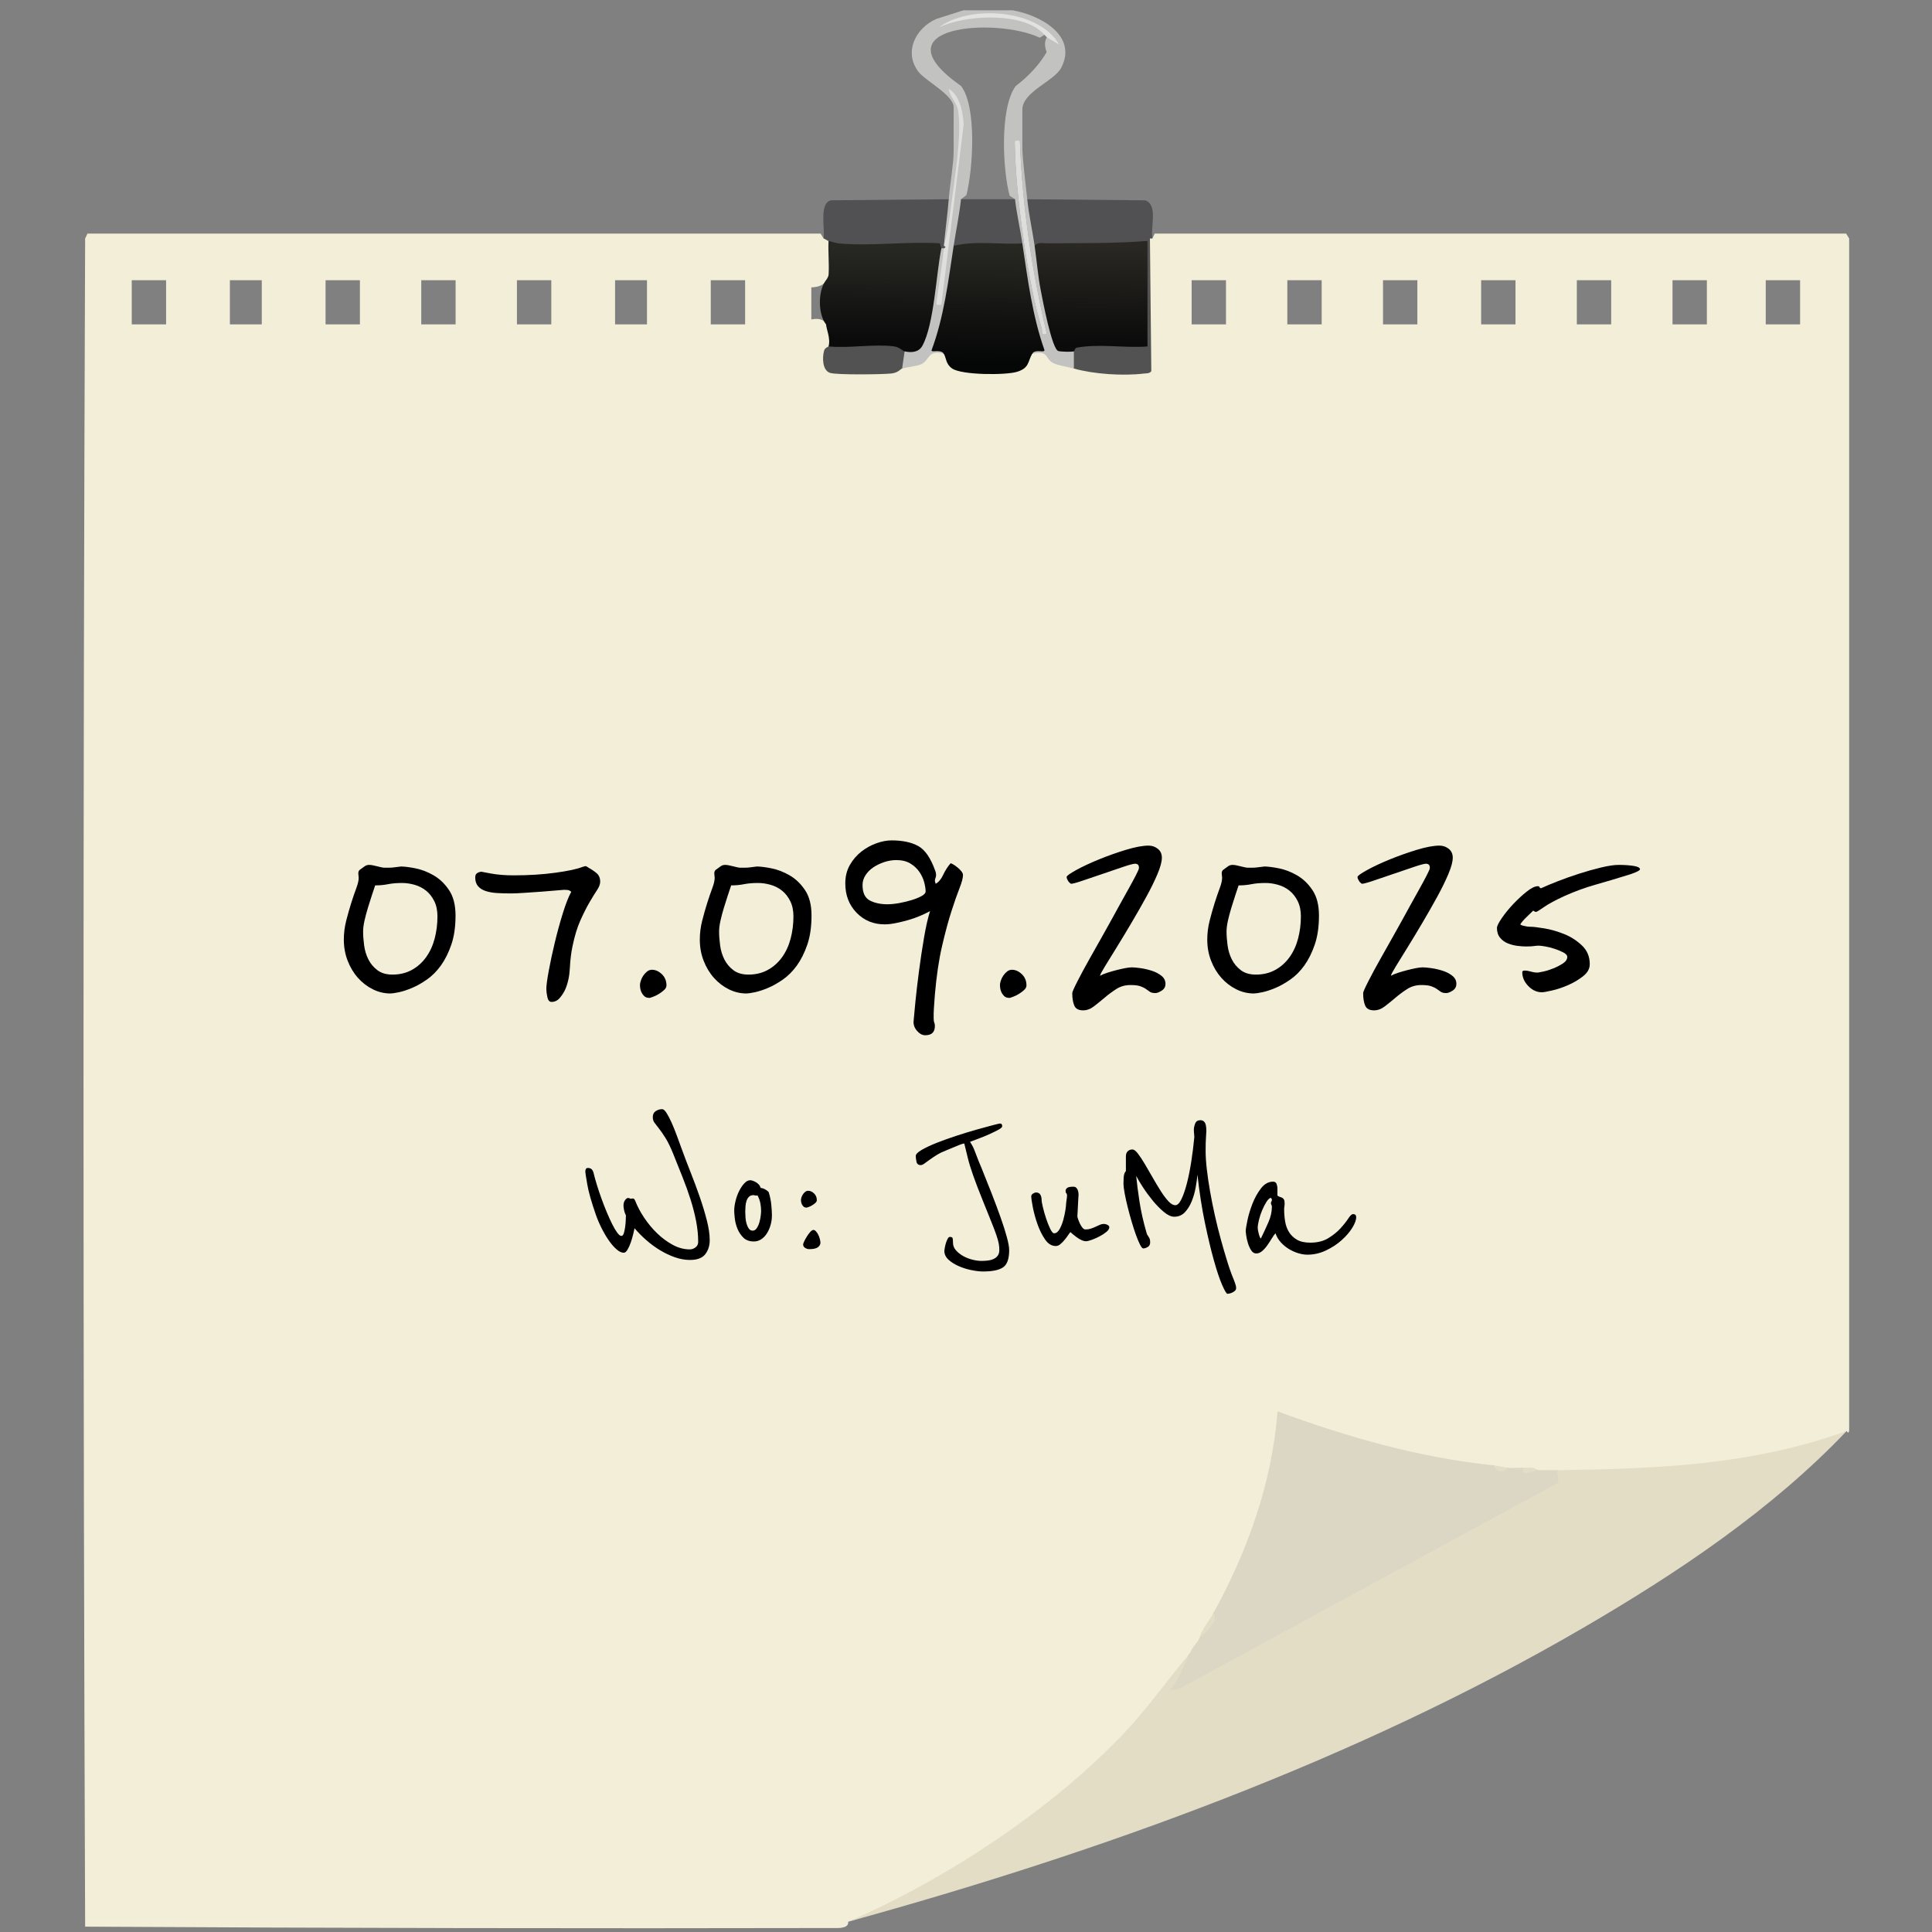 <?xml version="1.0" encoding="iso-8859-1"?>
<!-- Generator: Adobe Illustrator 29.4.0, SVG Export Plug-In . SVG Version: 9.03 Build 0)  -->
<svg version="1.1" id="Ebene_1" xmlns="http://www.w3.org/2000/svg" xmlns:xlink="http://www.w3.org/1999/xlink" x="0px" y="0px"
	 viewBox="0 0 512 512" style="enable-background:new 0 0 512 512;" xml:space="preserve">
<rect x="0" y="0" width="512" height="512" fill="#808080" stroke="none"/>
<g>
	<g>
		<path style="fill:#F3EED8;" d="M218.269,63.2c1.11-1.383,1.506-1.074,1.3,0.65c1.764,1.904,2.717,10.814-0.65,10.404
			c-0.488,1.192-1.792,1.827-3.911,1.905l0.006,8.495c2.079-0.4,3.381,0.035,3.905,1.305c2.254-0.075,3.056,5.362,0.65,5.852
			c-0.167,1.836-0.041,3.663,0.379,5.478c0.598,0.854,15.922,1.093,17.812-0.313l1.315,0.687c0.703-1.396,2.278-2.203,4.724-2.421
			c1.489-2.389,3.599-2.883,6.329-1.481l1.524,0.235c1.044,5.385,19.319,5.663,20.293,0.049l1.591-0.283
			c2.77-1.328,4.771-0.923,6.005,1.214c2.564,0.342,4.247,1.238,5.048,2.687l1.55-0.941c5.741,1.161,11.984,1.869,17.661,0.683
			c0.593-11.239,0.908-22.641,0.945-34.205c0.159-0.578,0.378-0.563,0.65,0l0.619-1.301c61.065,0,122.141,0,183.228,0l0.806,1.301
			v316.026c-0.185,0.568-0.402,0.56-0.65,0c-9.129,5.734-21.143,7.473-31.817,9.018c-13.202,1.91-27.995,2.789-41.343,2.626
			c-0.588-0.007-1.176-0.194-1.775-0.402c-0.618-0.215-1.207-0.514-1.787-0.837c-1.081,1.902-4.081,1.824-5.202,0
			c-1.787,0.201-3.087-0.016-3.901-0.65c-0.679,1.854-3.277,1.939-3.901,0c-1.375,0.707-2.747,0.322-3.901-0.65
			c-0.705,0.261-1.416,0.495-2.145,0.635c-0.717,0.138-1.419,0.258-2.094,0.181c-17.656-2.032-36.407-7.175-52.516-14.279
			c0.73,9.048-2.199,19.178-5.093,27.901c-2.295,6.919-5.746,16.301-9.604,22.353c-0.635,0.996-1.663,1.647-2.67,2.225
			c-0.748,2.505-2.048,4.89-3.901,7.153c1.017,1.657-0.748,4.016-2.601,3.902c-12.241,20.951-31.15,37.266-51.198,50.775
			c-12.234,8.244-25.021,15.757-39.178,20.103c0.153,1.221-1.064,1.775-3.653,1.664c-66.255,0.143-132.44,0.022-198.556-0.363
			c-0.573-146.771-0.573-300.436,0-447.379l0.62-1.301c64.748,0,129.508,0,194.279,0L218.269,63.2z M44.018,74.254h-9.103v11.705
			h9.103V74.254z M69.376,74.254h-8.452v11.705h8.452V74.254z M86.281,74.254v11.705h9.103V74.254H86.281z M120.741,74.254h-9.103
			v11.705h9.103V74.254z M146.098,74.254h-9.103v11.705h9.103V74.254z M163.003,74.254v11.705h8.452V74.254H163.003z M188.36,74.254
			v11.705h9.103V74.254H188.36z M315.797,74.254v11.705h9.103V74.254H315.797z M341.155,74.254v11.705h9.103V74.254H341.155z
			 M366.512,74.254v11.705h9.103V74.254H366.512z M392.519,74.254v11.705h9.103V74.254H392.519z M417.877,74.254v11.705h9.103
			V74.254H417.877z M443.234,74.254v11.705h9.103V74.254H443.234z M467.941,74.254v11.705h9.103V74.254H467.941z"/>
		<path style="fill:#E3DDC6;" d="M489.397,379.226c-19.859,20.904-44.904,37.646-69.783,52.133
			c-60.226,35.068-127.766,59.399-194.844,77.919c26.017-11.307,54.02-29.731,73.488-50.378c6.076-6.444,11.133-13.8,16.888-20.5
			l0.728,1.484l-2.585,5.763l98.04-53.313c0.022-1.384,0.471-2.285,1.345-2.703C439.297,389.198,463.996,388.368,489.397,379.226z"
			/>
		<path style="fill:#DCD7C5;" d="M395.77,388.33c1.332,0.941,2.341,1.251,3.901,0.65c1.284,0.099,2.61-0.054,3.901,0
			c0.685,0.567,1.985,0.784,3.901,0.65c1.715-0.104,3.479,0.028,5.202,0l0.366,3.253l-100.688,54.753l-2.404,0.197
			c2.664-2.795,3.556-6.171,5.197-9.433c1.061-2.11,1.3-2.199,2.601-3.902c1.86-2.266,3.161-4.65,3.901-7.153
			c9.007-16.408,15.474-34.495,16.908-53.322C357.101,380.848,376.027,386.267,395.77,388.33z"/>
		<path style="fill:#E3DDC6;" d="M317.748,434.499c0.6-2.656,2.624-4.827,3.901-7.153
			C323.084,429.991,319.101,432.727,317.748,434.499z"/>
		<path style="fill:#E3DDC6;" d="M399.671,388.98c-1.506,1.568-2.824,1.221-3.901-0.65
			C397.136,388.473,398.864,388.918,399.671,388.98z"/>
		<path style="fill:#E3DDC6;" d="M407.474,389.631c-1.327,0.08-4.349,2.105-3.901-0.65
			C404.906,389.037,406.328,388.582,407.474,389.631z"/>
	</g>
	<g>
		<path style="fill:#C2C2C1;" d="M268.333,2.726c6.932,1.182,17.382,6.481,12.922,15.198c-1.845,3.607-10.321,6.361-10.321,11.137
			v9.754c0,3.472,0.902,10.07,1.3,13.981c2.298,2.775,3.547,9.099,1.951,12.355l1.575,1.967c0.27,2.634,3.192,23.224,5.347,24.709
			c1.768-0.251,2.928,0.177,3.482,1.286c1.968,0.226,1.881,4.161,0,4.552c-1.652-0.466-4.662-0.88-5.837-1.651
			c-1.744-1.145-1.008-3.265-5.216-2.251c-0.684-1.336-0.136-1.934,1.302-1.985c-2.085-8.062-3.734-16.225-4.804-24.491l0.901-2.786
			c-2.353-1.95-3.803-9.223-1.951-11.705l-1.411-0.916c-1.848-6.786-2.689-23.232,1.588-29.065c3.531-2.698,6.268-5.694,8.209-8.986
			c-0.593-1.646-0.571-2.962,0.066-3.95c0.2-0.328,0.363-0.58,0.393-0.564c0.761,0.41,1.869,1.487,2.524,2.136
			c0.186,0.184-3.437-3.504-3.567-2.222l-1.241,0.765c-11.496-5.499-43.754-3.239-20.861,12.776
			c4.279,5.618,3.136,22.216,1.426,28.937l-1.431,1.09c1.668,3.437,0.564,9.452-1.951,12.355l0.92,2.62
			c-1.158,8.092-2.429,16.212-4.972,24.002c1.42-0.01,1.906,0.586,1.451,1.99c-4.277-1.251-3.766,1.807-6.012,2.767
			c-1.312,0.561-3.371,0.683-5.041,1.134c-1.916-0.513-1.269-4.42,0.65-4.552c0.557-0.801,1.623-1.334,3.198-1.6
			c2.834-7.875,4.532-16.207,5.093-24.997l1.462-0.714c0.185-0.568,0.402-0.56,0.65,0c0.01,4.581,0.949,1.528,0.724-1.036
			c-0.004-0.041-0.319,0.141-0.724,0.386c-1.597-3.803-0.982-8.894,1.3-12.355c0.311-3.761,1.3-9.448,1.3-12.68V28.411
			c0-3.214-7.602-7.048-9.39-9.467c-3.893-5.269-0.63-11.554,4.841-13.94l7.15-2.278H268.333z M270.281,37.193
			c-1.692-0.269-1.344,0.296-1.323,1.639c0.191,12.558,3.414,36.248,7.1,48.212c0.325,1.056-0.53,1.839,1.377,1.512
			C273.446,71.742,270.9,54.51,270.281,37.193z"/>
		<path style="fill:#DFDFDE;" d="M250.128,65.151c0.961-3.188,1.423-6.854,1.858-10.171c0.881-6.709,3.016-19.589,1.892-25.767
			c-0.411-2.262-2.207-3.511-2.443-5.678c3.047,1.904,3.707,6.132,3.952,9.431l-5.912,47.791c-1.111,0.018-1.407,0.372-1.249-0.915
			c0.576-4.708,1.456-9.289,1.903-14.041C250.148,65.586,250.108,65.366,250.128,65.151z"/>
		<path style="fill:#DEDEDD;" d="M270.281,37.193c0.619,17.317,3.166,34.549,7.153,51.363c-1.907,0.327-1.051-0.456-1.377-1.512
			c-3.685-11.964-6.909-35.654-7.1-48.212C268.937,37.489,268.588,36.924,270.281,37.193z"/>
		<path style="fill:#E1E2E1;" d="M276.786,9.228c-5.295-6.205-21.042-5.353-27.958-1.957c8.107-6.136,26.523-4.885,31.859,4.552
			l-3.251-1.944C277.353,9.735,276.989,9.467,276.786,9.228z"/>
		<g>
			
				<linearGradient id="SVGID_1_" gradientUnits="userSpaceOnUse" x1="371.452" y1="54.859" x2="370.928" y2="112.38" gradientTransform="matrix(0.531 0 0 0.531 64.751 36.245)">
				<stop  offset="0" style="stop-color:#282823"/>
				<stop  offset="1" style="stop-color:#050606"/>
			</linearGradient>
			<path style="fill:url(#SVGID_1_);" d="M270.934,64.501c1.425,9.502,2.647,19.194,5.861,28.277c0.009,0.865-2.46-0.405-3.26,0.985
				c-1.195,2.074-0.719,3.758-4.008,4.77c-3.009,0.926-14.552,0.879-17.148-0.843c-1.757-1.165-1.558-2.719-2.251-3.928
				c-0.77-1.343-3.455-0.188-3.244-0.968c3.291-8.848,4.424-18.357,5.844-27.644l1.111-1.569c5.205-0.51,10.43-0.617,15.674-0.32
				L270.934,64.501z"/>
			
				<linearGradient id="SVGID_00000000202143265065481860000005829928399148620943_" gradientUnits="userSpaceOnUse" x1="317.823" y1="54.793" x2="317.338" y2="102.523" gradientTransform="matrix(0.531 0 0 0.531 64.751 36.245)">
				<stop  offset="0" style="stop-color:#282823"/>
				<stop  offset="1" style="stop-color:#0A0A0B"/>
			</linearGradient>
			<path style="fill:url(#SVGID_00000000202143265065481860000005829928399148620943_);" d="M219.569,63.85l1.048-1.089
				c9.027,0.703,18.168,0.823,27.423,0.361c1.856-0.145,1.997,1.334,1.437,2.679c-1.378,6.64-1.921,20.183-5.045,25.842
				c-0.952,1.724-2.865,1.878-4.708,1.469l-0.644,0.674c-5.697-0.996-11.741-1.188-18.131-0.578l-1.381-1.397
				c0.624-2.062-0.598-4.609-0.65-5.852c-2.182-2.704-2.19-9.005,0-11.705c0.004-0.086,0.63-0.736,0.677-1.574
				C219.759,69.756,219.429,66.773,219.569,63.85z"/>
			<path style="fill:#515153;" d="M251.428,52.796c-0.338,4.085-0.911,8.24-1.3,12.355c0.563,0.217,0.563,0.434,0,0.65h-0.65
				l-0.418-1.323c-8.596-0.537-18.133,0.786-26.61,0.05c-1.146-0.099-2.404-0.654-2.881-0.678c-0.305-0.016-0.89-0.552-1.3-0.65
				c0.364-2.69-1.214-9.262,1.893-10.119L251.428,52.796z"/>
			<path style="fill:#515153;" d="M305.394,63.2c-0.213,0.028-0.437-0.028-0.65,0c-0.07,0.573-0.287,0.79-0.65,0.65
				c-1.039,0.741-2.172,1.307-3.432,1.534c-7.286,1.314-19.279,0.666-26.477-0.234c-0.563-3.908-1.535-8.276-1.951-12.355
				l31.242,0.292C306.946,54.227,304.861,60.19,305.394,63.2z"/>
			<path style="fill:#525253;" d="M284.588,97.664v-4.552c-2.64-2.685,4.122-2.766,6.596-2.749l11.387,0.233
				c0.265-8.614,0.339-17.274,0.222-25.981l1.3-0.765c0.141-0.011,0.44-0.623,0.65-0.65l0.365,35.155
				c-0.463,0.666-1.262,0.557-1.959,0.64C297.523,99.671,289.817,99.139,284.588,97.664z"/>
			<path style="fill:#525253;" d="M239.725,93.112l-0.65,4.552c-0.495,0.134-0.956,1.109-2.905,1.318
				c-2.46,0.264-14.293,0.396-16.144-0.148c-2.133-0.627-2.141-4.129-1.621-5.943c0.218-0.759,1.142-1.003,1.165-1.079
				c5.424,0.517,12-0.69,17.265-0.031C238.447,91.982,239.097,92.973,239.725,93.112z"/>
			
				<linearGradient id="SVGID_00000043453159375335942750000011464683652689456769_" gradientUnits="userSpaceOnUse" x1="422.622" y1="54.269" x2="422.16" y2="103.222" gradientTransform="matrix(0.531 0 0 0.531 64.751 36.245)">
				<stop  offset="0" style="stop-color:#292823"/>
				<stop  offset="1" style="stop-color:#0B0B0B"/>
			</linearGradient>
			<path style="fill:url(#SVGID_00000043453159375335942750000011464683652689456769_);" d="M304.094,63.85l0.003,27.965
				c-6.113,0.468-12.857-0.801-18.835,0.338c-0.355,0.068-0.573,0.928-0.674,0.959c-0.582,0.18-3.521,0.116-4.138-0.088
				c-1.713-0.568-4.167-13.638-4.653-16.154c-0.752-3.887-1.05-7.817-1.612-11.718c0.674-1.077,2.467-0.65,3.567-0.662
				C286.659,64.395,295.317,64.547,304.094,63.85z"/>
			<path style="fill:#515153;" d="M268.984,52.796c0.387,3.474,1.4,8.032,1.951,11.705c-5.962,0.373-12.424-0.803-18.205,0.65
				c0.622-4.064,1.503-8.296,1.951-12.355H268.984z"/>
		</g>
	</g>
</g>
<g>
	<path d="M120.722,242.624c0,2.981-0.372,5.555-1.118,7.72c-0.746,2.166-1.669,4.011-2.769,5.537
		c-1.101,1.527-2.343,2.769-3.727,3.727c-1.384,0.959-2.716,1.704-3.993,2.236c-1.278,0.532-2.432,0.905-3.461,1.118
		c-1.03,0.213-1.756,0.319-2.182,0.319c-1.634,0-3.194-0.372-4.685-1.118c-1.49-0.745-2.805-1.756-3.939-3.035
		c-1.137-1.278-2.041-2.785-2.716-4.525c-0.675-1.738-1.012-3.602-1.012-5.59c0-1.704,0.213-3.389,0.639-5.058
		c0.425-1.667,0.868-3.229,1.331-4.685c0.461-1.455,0.905-2.75,1.331-3.887c0.426-1.135,0.639-2.058,0.639-2.768
		c0-0.142-0.019-0.32-0.053-0.532c-0.036-0.213-0.053-0.426-0.053-0.639c0-0.426,0.141-0.746,0.425-0.959
		c0.568-0.426,1.012-0.745,1.331-0.959c0.319-0.213,0.692-0.319,1.118-0.319c0.495,0,1.206,0.125,2.129,0.373
		c0.922,0.249,1.56,0.372,1.917,0.372c0.354,0,0.762,0,1.224,0c0.461,0,0.94-0.035,1.438-0.106c0.567-0.07,1.134-0.142,1.703-0.213
		c0.922,0,2.2,0.16,3.834,0.479c1.632,0.32,3.247,0.942,4.845,1.864c1.597,0.923,2.963,2.236,4.1,3.939
		C120.153,237.619,120.722,239.856,120.722,242.624z M104.005,258.276c1.917,0,3.62-0.408,5.111-1.224
		c1.491-0.815,2.75-1.933,3.78-3.354c1.028-1.419,1.792-3.069,2.289-4.951c0.496-1.88,0.745-3.85,0.745-5.91
		c0-1.56-0.284-2.91-0.852-4.046c-0.569-1.135-1.296-2.058-2.183-2.769c-0.888-0.709-1.9-1.224-3.035-1.544
		c-1.136-0.32-2.236-0.479-3.301-0.479c-1.421,0-2.662,0.106-3.727,0.319c-1.065,0.213-2.201,0.32-3.408,0.32
		c-0.213,0.639-0.497,1.49-0.852,2.555c-0.356,1.065-0.711,2.183-1.065,3.354c-0.356,1.171-0.657,2.307-0.905,3.407
		c-0.25,1.101-0.373,2.077-0.373,2.928c0,1.065,0.088,2.273,0.266,3.62c0.176,1.349,0.549,2.592,1.118,3.727
		c0.568,1.137,1.366,2.095,2.396,2.875C101.04,257.887,102.371,258.276,104.005,258.276z"/>
	<path d="M159.054,233.679c0,0.639-0.284,1.385-0.852,2.236c-0.569,0.852-1.224,1.917-1.97,3.194s-1.544,2.858-2.396,4.738
		c-0.852,1.882-1.562,4.206-2.129,6.975c-0.356,1.703-0.586,3.62-0.692,5.75c-0.107,2.13-0.516,4.011-1.224,5.643
		c-0.356,0.782-0.835,1.527-1.438,2.236c-0.604,0.71-1.331,1.065-2.182,1.065c-0.57,0-0.942-0.425-1.118-1.278
		c-0.178-0.852-0.267-1.561-0.267-2.13c0-0.922,0.213-2.537,0.639-4.845c0.426-2.306,0.959-4.792,1.597-7.453
		s1.348-5.252,2.13-7.773c0.78-2.519,1.525-4.419,2.236-5.696c-0.143-0.142-0.319-0.267-0.532-0.373
		c-0.213-0.106-0.675-0.16-1.384-0.16c-2.343,0.213-4.278,0.372-5.803,0.479c-1.527,0.106-3.071,0.213-4.631,0.319
		c-1.562,0.106-2.769,0.16-3.62,0.16c-1.349,0-2.592-0.035-3.727-0.106c-1.137-0.07-2.13-0.248-2.981-0.532
		c-0.852-0.283-1.527-0.709-2.023-1.278c-0.497-0.567-0.745-1.348-0.745-2.343c0-0.567,0.195-0.958,0.586-1.171
		c0.39-0.213,0.762-0.319,1.118-0.319c-0.072,0,0.762,0.16,2.502,0.479c1.738,0.319,3.743,0.479,6.016,0.479
		c3.975,0,7.648-0.23,11.02-0.693c3.371-0.461,5.767-0.975,7.187-1.544c0.426-0.142,0.674-0.213,0.745-0.213
		c0.213,0,0.496,0.143,0.852,0.426c0.78,0.426,1.49,0.905,2.129,1.438C158.734,231.922,159.054,232.686,159.054,233.679z"/>
	<path d="M176.623,261.151c0,0.425-0.213,0.835-0.639,1.224c-0.425,0.391-0.905,0.745-1.437,1.065
		c-0.532,0.319-1.048,0.569-1.544,0.745c-0.497,0.178-0.782,0.267-0.852,0.267c-0.639,0-1.118-0.159-1.437-0.479
		c-0.32-0.319-0.57-0.673-0.746-1.064c-0.178-0.39-0.284-0.762-0.319-1.118c-0.036-0.354-0.053-0.602-0.053-0.745
		c0-0.283,0.07-0.656,0.213-1.118c0.142-0.461,0.354-0.905,0.639-1.331c0.283-0.426,0.621-0.799,1.012-1.118
		c0.389-0.32,0.834-0.479,1.331-0.479c0.921,0,1.792,0.391,2.609,1.171C176.213,258.952,176.623,259.945,176.623,261.151z"/>
	<path d="M215.061,242.624c0,2.981-0.372,5.555-1.118,7.72c-0.746,2.166-1.669,4.011-2.769,5.537
		c-1.101,1.527-2.343,2.769-3.727,3.727c-1.384,0.959-2.716,1.704-3.993,2.236s-2.432,0.905-3.461,1.118
		c-1.03,0.213-1.756,0.319-2.182,0.319c-1.634,0-3.194-0.372-4.685-1.118c-1.49-0.745-2.805-1.756-3.939-3.035
		c-1.137-1.278-2.041-2.785-2.716-4.525c-0.675-1.738-1.012-3.602-1.012-5.59c0-1.704,0.213-3.389,0.639-5.058
		c0.425-1.667,0.868-3.229,1.331-4.685c0.461-1.455,0.905-2.75,1.331-3.887c0.426-1.135,0.639-2.058,0.639-2.768
		c0-0.142-0.019-0.32-0.053-0.532c-0.036-0.213-0.053-0.426-0.053-0.639c0-0.426,0.141-0.746,0.426-0.959
		c0.568-0.426,1.012-0.745,1.331-0.959c0.319-0.213,0.692-0.319,1.118-0.319c0.495,0,1.206,0.125,2.129,0.373
		c0.922,0.249,1.56,0.372,1.917,0.372c0.354,0,0.762,0,1.224,0c0.461,0,0.94-0.035,1.438-0.106c0.567-0.07,1.134-0.142,1.703-0.213
		c0.922,0,2.2,0.16,3.834,0.479c1.632,0.32,3.247,0.942,4.845,1.864c1.597,0.923,2.963,2.236,4.1,3.939
		C214.492,237.619,215.061,239.856,215.061,242.624z M198.344,258.276c1.917,0,3.62-0.408,5.111-1.224
		c1.491-0.815,2.75-1.933,3.78-3.354c1.028-1.419,1.792-3.069,2.289-4.951c0.496-1.88,0.745-3.85,0.745-5.91
		c0-1.56-0.284-2.91-0.852-4.046c-0.569-1.135-1.296-2.058-2.183-2.769c-0.888-0.709-1.9-1.224-3.035-1.544
		c-1.136-0.32-2.236-0.479-3.301-0.479c-1.421,0-2.662,0.106-3.727,0.319c-1.065,0.213-2.201,0.32-3.408,0.32
		c-0.213,0.639-0.497,1.49-0.852,2.555c-0.356,1.065-0.711,2.183-1.065,3.354c-0.356,1.171-0.657,2.307-0.905,3.407
		c-0.25,1.101-0.373,2.077-0.373,2.928c0,1.065,0.088,2.273,0.266,3.62c0.176,1.349,0.549,2.592,1.118,3.727
		c0.568,1.137,1.366,2.095,2.396,2.875C195.379,257.887,196.71,258.276,198.344,258.276z"/>
	<path d="M255.203,231.869c0,0.782-0.303,1.935-0.905,3.461c-0.604,1.527-1.314,3.55-2.129,6.069
		c-0.817,2.521-1.651,5.609-2.502,9.263c-0.852,3.657-1.491,7.97-1.917,12.937c-0.072,0.924-0.125,1.67-0.16,2.236
		c-0.036,0.569-0.071,1.065-0.106,1.49c-0.036,0.427-0.053,0.834-0.053,1.225c0,0.39,0,0.833,0,1.331
		c0,0.495,0.053,0.868,0.16,1.118c0.106,0.247,0.16,0.549,0.16,0.905c0,1.632-0.852,2.448-2.556,2.448
		c-0.782,0-1.509-0.391-2.182-1.171c-0.676-0.781-0.976-1.633-0.905-2.555c0.07-0.923,0.229-2.627,0.479-5.111
		c0.248-2.484,0.567-5.218,0.959-8.199c0.389-2.981,0.833-5.926,1.331-8.837c0.495-2.91,1.028-5.252,1.597-7.028
		c-0.782,0.426-1.669,0.852-2.662,1.278c-0.995,0.426-2.06,0.799-3.194,1.118c-1.137,0.32-2.236,0.586-3.301,0.798
		c-1.064,0.213-2.023,0.32-2.874,0.32c-2.981,0-5.467-1.028-7.454-3.088c-1.988-2.058-2.981-4.649-2.981-7.773
		c0-1.845,0.408-3.477,1.224-4.898c0.816-1.419,1.845-2.609,3.088-3.567c1.241-0.959,2.573-1.685,3.993-2.183
		c1.419-0.495,2.732-0.745,3.94-0.745c2.91,0,5.27,0.498,7.08,1.491c1.81,0.994,3.318,3.194,4.526,6.602
		c0.07,0.143,0.123,0.338,0.16,0.586c0.035,0.249,0.053,0.409,0.053,0.479c0,0.284-0.053,0.551-0.16,0.799
		c-0.106,0.249-0.16,0.516-0.16,0.798c0,0.072,0.07,0.32,0.213,0.745c0.78-0.426,1.437-1.206,1.97-2.343
		c0.532-1.134,1.188-2.165,1.97-3.088c0.142,0,0.39,0.106,0.746,0.32c0.354,0.213,0.727,0.479,1.118,0.798
		c0.389,0.32,0.727,0.657,1.011,1.012C255.06,231.268,255.203,231.587,255.203,231.869z M245.301,236.235
		c0-0.639-0.125-1.438-0.373-2.396c-0.25-0.959-0.675-1.88-1.278-2.769c-0.604-0.887-1.403-1.632-2.396-2.236
		c-0.995-0.602-2.236-0.905-3.727-0.905c-1.065,0-2.13,0.178-3.195,0.532c-1.064,0.356-2.023,0.817-2.874,1.384
		c-0.852,0.569-1.544,1.261-2.077,2.076c-0.532,0.817-0.798,1.687-0.798,2.609c0,2.059,0.639,3.425,1.917,4.1
		c1.278,0.675,2.839,1.011,4.685,1.011c0.922,0,1.97-0.106,3.141-0.319c1.171-0.213,2.271-0.479,3.301-0.799
		c1.028-0.319,1.899-0.673,2.609-1.064C244.944,237.07,245.301,236.661,245.301,236.235z"/>
	<path d="M272.024,261.151c0,0.425-0.213,0.835-0.638,1.224c-0.426,0.391-0.906,0.745-1.437,1.065
		c-0.533,0.319-1.049,0.569-1.544,0.745c-0.497,0.178-0.782,0.267-0.853,0.267c-0.638,0-1.116-0.159-1.437-0.479
		c-0.318-0.319-0.569-0.673-0.746-1.064c-0.177-0.39-0.284-0.762-0.318-1.118c-0.038-0.354-0.055-0.602-0.055-0.745
		c0-0.283,0.072-0.656,0.215-1.118c0.141-0.461,0.354-0.905,0.638-1.331c0.282-0.426,0.619-0.799,1.011-1.118
		c0.39-0.32,0.834-0.479,1.331-0.479c0.92,0,1.79,0.391,2.608,1.171C271.616,258.952,272.024,259.945,272.024,261.151z"/>
	<path d="M308.865,260.725c0,0.782-0.337,1.384-1.011,1.81c-0.675,0.426-1.224,0.639-1.651,0.639c-0.638,0-1.118-0.106-1.438-0.319
		c-0.319-0.213-0.675-0.461-1.064-0.746c-0.392-0.283-0.889-0.532-1.492-0.745c-0.604-0.213-1.474-0.319-2.608-0.319
		c-1.421,0-2.681,0.356-3.78,1.064c-1.101,0.711-2.13,1.474-3.087,2.29c-0.959,0.816-1.9,1.58-2.822,2.289
		c-0.924,0.71-1.882,1.065-2.876,1.065c-1.207,0-1.988-0.427-2.343-1.278c-0.355-0.852-0.532-1.952-0.532-3.301
		c0-0.283,0.461-1.331,1.384-3.141c0.922-1.81,2.004-3.815,3.247-6.016c1.242-2.2,2.431-4.312,3.568-6.336
		c1.134-2.023,1.916-3.424,2.343-4.205c0.425-0.78,1.028-1.88,1.81-3.301c0.78-1.419,1.579-2.857,2.396-4.312
		c0.815-1.454,1.507-2.732,2.076-3.833c0.568-1.1,0.852-1.757,0.852-1.97c0-0.495-0.108-0.815-0.32-0.958
		c-0.213-0.142-0.426-0.213-0.638-0.213c-0.497,0-1.581,0.284-3.247,0.852c-1.67,0.569-3.445,1.171-5.325,1.81
		c-1.881,0.639-3.656,1.242-5.323,1.81c-1.669,0.569-2.716,0.852-3.141,0.852c-0.072,0-0.284-0.176-0.639-0.532
		c-0.143-0.213-0.267-0.425-0.373-0.639c-0.106-0.213-0.159-0.425-0.159-0.639c0-0.283,0.833-0.887,2.502-1.81
		c1.667-0.922,3.674-1.863,6.017-2.821c2.343-0.959,4.738-1.81,7.187-2.556c2.449-0.745,4.455-1.118,6.017-1.118
		c0.922,0,1.738,0.285,2.449,0.852c0.709,0.569,1.065,1.349,1.065,2.343c0,1.065-0.392,2.521-1.171,4.365
		c-0.783,1.847-1.776,3.87-2.982,6.069c-1.207,2.201-2.502,4.472-3.887,6.814c-1.384,2.343-2.68,4.49-3.886,6.442
		c-1.208,1.953-2.236,3.62-3.088,5.004c-0.852,1.384-1.315,2.255-1.384,2.609c0.496-0.283,1.134-0.549,1.917-0.799
		c0.779-0.248,1.579-0.479,2.395-0.692c0.815-0.213,1.597-0.389,2.343-0.532c0.746-0.141,1.331-0.213,1.757-0.213
		c0.568,0,1.347,0.072,2.343,0.213c0.993,0.143,1.986,0.373,2.981,0.692c0.993,0.32,1.845,0.764,2.555,1.331
		C308.509,259.165,308.865,259.874,308.865,260.725z"/>
	<path d="M349.539,242.624c0,2.981-0.373,5.555-1.119,7.72c-0.745,2.166-1.669,4.011-2.768,5.537
		c-1.102,1.527-2.343,2.769-3.727,3.727c-1.384,0.959-2.716,1.704-3.993,2.236s-2.432,0.905-3.46,1.118
		c-1.03,0.213-1.757,0.319-2.184,0.319c-1.634,0-3.194-0.372-4.684-1.118c-1.492-0.745-2.805-1.756-3.941-3.035
		c-1.135-1.278-2.041-2.785-2.714-4.525c-0.676-1.738-1.012-3.602-1.012-5.59c0-1.704,0.213-3.389,0.639-5.058
		c0.426-1.667,0.868-3.229,1.33-4.685c0.461-1.455,0.906-2.75,1.331-3.887c0.425-1.135,0.638-2.058,0.638-2.768
		c0-0.142-0.018-0.32-0.053-0.532c-0.037-0.213-0.054-0.426-0.054-0.639c0-0.426,0.142-0.746,0.427-0.959
		c0.567-0.426,1.011-0.745,1.33-0.959c0.32-0.213,0.692-0.319,1.119-0.319c0.496,0,1.206,0.125,2.13,0.373
		c0.922,0.249,1.56,0.372,1.916,0.372c0.355,0,0.763,0,1.225,0c0.46,0,0.939-0.035,1.437-0.106c0.568-0.07,1.135-0.142,1.704-0.213
		c0.922,0,2.199,0.16,3.833,0.479c1.631,0.32,3.247,0.942,4.844,1.864c1.598,0.923,2.964,2.236,4.1,3.939
		C348.971,237.619,349.539,239.856,349.539,242.624z M332.822,258.276c1.916,0,3.62-0.408,5.111-1.224
		c1.49-0.815,2.75-1.933,3.78-3.354c1.028-1.419,1.792-3.069,2.289-4.951c0.496-1.88,0.746-3.85,0.746-5.91
		c0-1.56-0.284-2.91-0.852-4.046c-0.569-1.135-1.296-2.058-2.182-2.769c-0.889-0.709-1.9-1.224-3.035-1.544
		c-1.137-0.32-2.236-0.479-3.301-0.479c-1.421,0-2.662,0.106-3.727,0.319c-1.065,0.213-2.202,0.32-3.408,0.32
		c-0.213,0.639-0.497,1.49-0.852,2.555c-0.356,1.065-0.71,2.183-1.064,3.354c-0.356,1.171-0.657,2.307-0.906,3.407
		c-0.25,1.101-0.373,2.077-0.373,2.928c0,1.065,0.088,2.273,0.267,3.62c0.177,1.349,0.55,2.592,1.119,3.727
		c0.567,1.137,1.365,2.095,2.395,2.875C329.857,257.887,331.188,258.276,332.822,258.276z"/>
	<path d="M385.954,260.725c0,0.782-0.337,1.384-1.011,1.81c-0.675,0.426-1.224,0.639-1.651,0.639c-0.638,0-1.118-0.106-1.438-0.319
		c-0.319-0.213-0.675-0.461-1.064-0.746c-0.392-0.283-0.889-0.532-1.492-0.745c-0.604-0.213-1.474-0.319-2.608-0.319
		c-1.421,0-2.681,0.356-3.78,1.064c-1.101,0.711-2.13,1.474-3.087,2.29c-0.959,0.816-1.9,1.58-2.822,2.289
		c-0.924,0.71-1.882,1.065-2.876,1.065c-1.207,0-1.988-0.427-2.343-1.278c-0.355-0.852-0.532-1.952-0.532-3.301
		c0-0.283,0.461-1.331,1.384-3.141c0.922-1.81,2.004-3.815,3.247-6.016c1.242-2.2,2.431-4.312,3.568-6.336
		c1.134-2.023,1.916-3.424,2.343-4.205c0.426-0.78,1.028-1.88,1.81-3.301c0.78-1.419,1.579-2.857,2.396-4.312
		c0.815-1.454,1.507-2.732,2.076-3.833c0.568-1.1,0.852-1.757,0.852-1.97c0-0.495-0.108-0.815-0.32-0.958
		c-0.213-0.142-0.425-0.213-0.638-0.213c-0.497,0-1.581,0.284-3.247,0.852c-1.67,0.569-3.445,1.171-5.325,1.81
		c-1.881,0.639-3.656,1.242-5.323,1.81c-1.669,0.569-2.716,0.852-3.141,0.852c-0.072,0-0.284-0.176-0.639-0.532
		c-0.143-0.213-0.267-0.425-0.373-0.639c-0.106-0.213-0.159-0.425-0.159-0.639c0-0.283,0.833-0.887,2.502-1.81
		c1.667-0.922,3.674-1.863,6.017-2.821c2.343-0.959,4.738-1.81,7.187-2.556c2.449-0.745,4.455-1.118,6.017-1.118
		c0.922,0,1.738,0.285,2.449,0.852c0.709,0.569,1.065,1.349,1.065,2.343c0,1.065-0.392,2.521-1.171,4.365
		c-0.783,1.847-1.776,3.87-2.982,6.069c-1.207,2.201-2.502,4.472-3.887,6.814c-1.384,2.343-2.68,4.49-3.886,6.442
		c-1.208,1.953-2.236,3.62-3.088,5.004c-0.852,1.384-1.315,2.255-1.384,2.609c0.496-0.283,1.134-0.549,1.917-0.799
		c0.779-0.248,1.579-0.479,2.395-0.692c0.815-0.213,1.597-0.389,2.343-0.532c0.746-0.141,1.331-0.213,1.757-0.213
		c0.568,0,1.347,0.072,2.343,0.213c0.993,0.143,1.986,0.373,2.981,0.692c0.993,0.32,1.845,0.764,2.555,1.331
		C385.598,259.165,385.954,259.874,385.954,260.725z"/>
	<path d="M434.613,230.379c0,0.284-0.816,0.711-2.449,1.278c-3.408,1.065-6.495,1.988-9.263,2.769
		c-2.769,0.782-5.503,1.775-8.199,2.981c-2.486,1.137-4.331,2.13-5.537,2.981c-1.207,0.852-1.916,1.278-2.13,1.278
		c-0.142,0-0.284-0.054-0.425-0.16c-0.143-0.106-0.25-0.16-0.319-0.16c-0.356,0.356-0.924,0.905-1.704,1.651
		c-0.782,0.745-1.348,1.403-1.703,1.97c0.141,0.143,0.355,0.25,0.639,0.32c0.282,0.071,0.601,0.143,0.957,0.213
		c0.355,0.072,0.746,0.106,1.171,0.106c0.709,0,1.917,0.143,3.62,0.426c1.704,0.284,3.442,0.782,5.218,1.49
		c1.774,0.711,3.354,1.722,4.738,3.035c1.384,1.315,2.076,2.965,2.076,4.951c0,1.208-0.586,2.273-1.757,3.195
		c-1.171,0.923-2.485,1.704-3.939,2.343c-1.456,0.639-2.874,1.118-4.259,1.437c-1.385,0.319-2.29,0.479-2.716,0.479
		c-1.349,0-2.555-0.549-3.62-1.651c-1.065-1.1-1.597-2.324-1.597-3.673c0-0.283,0.213-0.426,0.638-0.426
		c0.496,0,1.047,0.09,1.651,0.267c0.602,0.178,1.188,0.266,1.757,0.266c0.141,0,0.638-0.088,1.49-0.266
		c0.852-0.176,1.757-0.461,2.716-0.852c0.959-0.389,1.81-0.834,2.555-1.331c0.746-0.496,1.118-1.065,1.118-1.704
		c0-0.425-0.337-0.815-1.011-1.171c-0.675-0.354-1.438-0.674-2.289-0.958c-0.852-0.283-1.688-0.496-2.503-0.639
		c-0.816-0.142-1.402-0.213-1.757-0.213c-0.425,0-0.852,0.037-1.278,0.106c-0.425,0.072-1.137,0.107-2.13,0.107
		c-0.638,0-1.384-0.053-2.236-0.16c-0.851-0.106-1.686-0.319-2.502-0.639c-0.818-0.319-1.51-0.815-2.076-1.49
		c-0.569-0.674-0.852-1.544-0.852-2.609c0-0.496,0.426-1.366,1.278-2.609c0.852-1.241,1.863-2.484,3.035-3.727
		c1.171-1.241,2.359-2.343,3.566-3.301c1.207-0.959,2.2-1.438,2.982-1.438c0.213,0,0.354,0.09,0.425,0.267
		c0.071,0.178,0.213,0.266,0.427,0.266c1.065-0.495,2.502-1.1,4.312-1.81c1.81-0.709,3.708-1.384,5.696-2.023
		c1.986-0.639,3.939-1.188,5.857-1.651c1.916-0.461,3.477-0.692,4.685-0.692c1.49,0,2.803,0.09,3.939,0.266
		C434.044,229.652,434.613,229.953,434.613,230.379z"/>
</g>
<g>
	<path d="M188.082,328.682c0,1.443-0.393,2.672-1.177,3.691c-0.785,1.018-2.132,1.527-4.041,1.527c-1.316,0-2.641-0.232-3.978-0.699
		c-1.337-0.467-2.641-1.083-3.914-1.847c-1.273-0.764-2.493-1.654-3.659-2.672c-1.168-1.018-2.218-2.078-3.151-3.182
		c-0.085,0.381-0.213,0.933-0.382,1.654c-0.17,0.722-0.382,1.443-0.636,2.163c-0.255,0.722-0.541,1.348-0.859,1.878
		c-0.319,0.532-0.648,0.796-0.987,0.796c-0.552,0-1.156-0.276-1.814-0.827c-0.659-0.551-1.316-1.284-1.973-2.196
		c-0.658-0.912-1.294-1.963-1.909-3.151c-0.616-1.188-1.156-2.419-1.622-3.692c-1.231-3.521-2.016-6.289-2.355-8.304
		c-0.34-2.015-0.509-3.108-0.509-3.278c0-0.255,0.042-0.486,0.127-0.699c0.085-0.213,0.275-0.319,0.573-0.319
		c0.466,0,0.816,0.139,1.05,0.414c0.233,0.277,0.392,0.627,0.477,1.051c0.212,0.892,0.498,1.921,0.859,3.087
		c0.36,1.167,0.764,2.365,1.209,3.595c0.445,1.231,0.912,2.43,1.4,3.596c0.487,1.167,0.965,2.217,1.432,3.149
		c0.466,0.935,0.912,1.686,1.336,2.26c0.424,0.573,0.785,0.859,1.082,0.859c0.296,0,0.519-0.244,0.668-0.733
		c0.148-0.488,0.265-1.049,0.35-1.686c0.084-0.636,0.137-1.251,0.159-1.845c0.021-0.594,0.032-0.997,0.032-1.21
		c-0.213-0.381-0.372-0.827-0.477-1.336c-0.106-0.509-0.16-0.932-0.16-1.273c0-0.551,0.137-1.018,0.414-1.4
		c0.275-0.382,0.541-0.574,0.795-0.574c0.169,0,0.286,0.023,0.35,0.065c0.063,0.042,0.159,0.085,0.286,0.127
		c0.127,0,0.232-0.01,0.318-0.032c0.085-0.02,0.191-0.031,0.319-0.031c0.084,0,0.18,0.031,0.286,0.096
		c0.105,0.063,0.223,0.244,0.35,0.54c0.551,1.444,1.336,2.928,2.355,4.456c1.018,1.527,2.164,2.907,3.437,4.137
		c1.273,1.231,2.651,2.249,4.137,3.055c1.484,0.806,2.991,1.208,4.518,1.208c0.551,0,1.06-0.179,1.527-0.54
		c0.467-0.36,0.7-0.838,0.7-1.432c0-1.782-0.181-3.606-0.541-5.474c-0.361-1.866-0.849-3.776-1.464-5.727
		c-0.616-1.951-1.327-3.935-2.132-5.951c-0.806-2.014-1.634-4.083-2.482-6.204c-0.722-1.782-1.411-3.192-2.068-4.232
		c-0.659-1.04-1.231-1.867-1.718-2.482c-0.489-0.614-0.881-1.124-1.178-1.527c-0.297-0.403-0.445-0.901-0.445-1.495
		c0-0.721,0.264-1.251,0.795-1.591c0.53-0.339,1.092-0.509,1.686-0.509c0.339,0,0.721,0.329,1.146,0.986
		c0.424,0.659,0.869,1.506,1.337,2.546c0.466,1.04,0.932,2.196,1.4,3.468c0.467,1.273,0.933,2.546,1.4,3.819
		c0.678,1.867,1.442,3.872,2.291,6.014c0.849,2.143,1.644,4.286,2.387,6.428c0.742,2.143,1.369,4.211,1.877,6.204
		C187.828,325.394,188.082,327.154,188.082,328.682z"/>
	<path d="M204.566,322.063c0,0.933-0.127,1.825-0.382,2.674c-0.255,0.849-0.595,1.591-1.018,2.227
		c-0.425,0.637-0.923,1.135-1.496,1.496c-0.573,0.361-1.199,0.54-1.878,0.54c-1.188,0-2.122-0.338-2.8-1.018
		c-0.679-0.678-1.199-1.463-1.56-2.355c-0.361-0.89-0.595-1.792-0.7-2.705c-0.106-0.912-0.159-1.6-0.159-2.069
		c0-0.764,0.116-1.622,0.35-2.577c0.233-0.955,0.551-1.835,0.955-2.641c0.403-0.806,0.859-1.484,1.369-2.037
		c0.509-0.551,1.039-0.827,1.591-0.827c0.127,0,0.328,0.043,0.605,0.127c0.275,0.086,0.562,0.214,0.859,0.382
		c0.296,0.17,0.562,0.381,0.796,0.636c0.232,0.255,0.391,0.552,0.477,0.892c0.467,0.043,0.933,0.213,1.4,0.509
		c0.467,0.298,0.721,0.531,0.764,0.7c0.339,1.103,0.562,2.206,0.668,3.31C204.512,320.43,204.566,321.342,204.566,322.063z
		 M201.701,320.918c0-0.637-0.063-1.305-0.191-2.006c-0.127-0.699-0.382-1.409-0.764-2.131c-0.085,0.042-0.191,0.063-0.319,0.063
		c-0.17,0-0.308-0.022-0.414-0.063c-0.106-0.042-0.202-0.065-0.286-0.065c-0.509,0-0.913,0.139-1.209,0.414
		c-0.298,0.277-0.521,0.637-0.669,1.083c-0.149,0.445-0.244,0.923-0.286,1.432c-0.042,0.509-0.063,0.997-0.063,1.463
		c0,0.469,0.021,0.987,0.063,1.56c0.042,0.572,0.137,1.114,0.286,1.623c0.148,0.509,0.35,0.944,0.605,1.304
		c0.255,0.361,0.593,0.541,1.018,0.541c0.424,0,0.785-0.222,1.082-0.668c0.296-0.446,0.53-0.965,0.7-1.56
		c0.169-0.593,0.286-1.177,0.35-1.75C201.67,321.586,201.701,321.172,201.701,320.918z"/>
	<path d="M216.466,318.054c0,0.255-0.127,0.498-0.381,0.731s-0.541,0.446-0.859,0.636c-0.319,0.191-0.626,0.341-0.923,0.446
		c-0.298,0.106-0.467,0.159-0.509,0.159c-0.382,0-0.669-0.096-0.859-0.286c-0.191-0.191-0.34-0.403-0.446-0.637
		c-0.106-0.233-0.17-0.455-0.191-0.668c-0.022-0.212-0.032-0.36-0.032-0.446c0-0.169,0.042-0.391,0.127-0.668
		c0.084-0.275,0.212-0.54,0.382-0.795c0.169-0.255,0.371-0.478,0.604-0.668c0.233-0.191,0.498-0.287,0.796-0.287
		c0.55,0,1.071,0.233,1.559,0.7C216.222,316.739,216.466,317.332,216.466,318.054z M215.576,325.945
		c0.212,0,0.434,0.128,0.668,0.382c0.232,0.255,0.434,0.552,0.604,0.89c0.169,0.341,0.308,0.711,0.414,1.114
		c0.105,0.404,0.159,0.731,0.159,0.986c0,0.467-0.223,0.87-0.668,1.21c-0.446,0.341-1.22,0.509-2.323,0.509
		c-0.34,0-0.69-0.105-1.051-0.318c-0.361-0.212-0.541-0.531-0.541-0.955c0-0.127,0.096-0.392,0.286-0.795
		c0.191-0.403,0.424-0.828,0.7-1.273c0.275-0.446,0.573-0.849,0.891-1.21C215.034,326.126,215.321,325.945,215.576,325.945z"/>
	<path d="M267.443,331.291c0,2.291-0.532,3.809-1.592,4.55c-1.06,0.742-2.842,1.114-5.345,1.114c-0.85,0-1.857-0.117-3.024-0.35
		c-1.167-0.233-2.291-0.583-3.372-1.049c-1.082-0.466-1.995-1.04-2.737-1.719c-0.743-0.678-1.113-1.464-1.113-2.355
		c0-0.042,0.032-0.264,0.096-0.668c0.063-0.403,0.159-0.827,0.286-1.273s0.286-0.849,0.477-1.21c0.191-0.36,0.391-0.54,0.604-0.54
		c0.424,0,0.668,0.117,0.732,0.349c0.063,0.234,0.096,0.628,0.096,1.177c0,0.764,0.264,1.444,0.795,2.037
		c0.53,0.595,1.177,1.104,1.941,1.527c0.764,0.426,1.58,0.743,2.45,0.955c0.869,0.213,1.645,0.318,2.323,0.318
		c0.551,0,1.114-0.031,1.686-0.096c0.573-0.063,1.091-0.201,1.559-0.414c0.467-0.212,0.838-0.509,1.114-0.89
		c0.276-0.382,0.414-0.892,0.414-1.527c0-0.551-0.053-1.114-0.159-1.686c-0.106-0.573-0.318-1.325-0.636-2.259
		c-0.318-0.933-0.774-2.132-1.368-3.596c-0.595-1.464-1.358-3.362-2.291-5.696c-1.995-4.921-3.288-8.601-3.882-11.041
		c-0.595-2.439-0.913-3.745-0.954-3.914c-0.34,0.043-0.722,0.149-1.146,0.318c-0.424,0.171-0.859,0.35-1.305,0.541
		c-0.446,0.191-0.881,0.372-1.305,0.54c-0.425,0.171-0.786,0.319-1.082,0.446c-0.891,0.341-1.697,0.733-2.419,1.177
		c-0.722,0.446-1.357,0.87-1.909,1.273c-0.551,0.404-1.018,0.743-1.4,1.018c-0.382,0.277-0.7,0.414-0.955,0.414
		c-0.636,0-1.018-0.296-1.146-0.89c-0.127-0.594-0.191-1.103-0.191-1.527c0-0.466,0.531-1.008,1.591-1.623
		c1.061-0.614,2.398-1.241,4.009-1.878c1.612-0.636,3.362-1.262,5.251-1.878c1.888-0.614,3.66-1.155,5.314-1.622
		c1.655-0.467,3.055-0.849,4.201-1.146c1.145-0.296,1.781-0.446,1.909-0.446c0.296,0,0.477,0.086,0.541,0.255
		c0.063,0.171,0.094,0.319,0.094,0.446c0,0.255-0.307,0.552-0.923,0.892s-1.336,0.699-2.163,1.082
		c-0.827,0.381-1.686,0.742-2.578,1.082c-0.89,0.341-1.612,0.616-2.163,0.827l-0.7,0.255c0.211,0.341,0.402,0.659,0.572,0.955
		c0.17,0.298,0.35,0.679,0.541,1.145c0.191,0.469,0.423,1.072,0.7,1.814c0.275,0.743,0.668,1.708,1.177,2.896
		c0.932,2.291,1.845,4.582,2.737,6.874c0.89,2.291,1.686,4.422,2.386,6.396c0.7,1.973,1.251,3.714,1.655,5.218
		C267.241,329.393,267.443,330.527,267.443,331.291z"/>
	<path d="M293.981,325.246c0,0.381-0.255,0.785-0.764,1.208c-0.509,0.426-1.104,0.818-1.782,1.177
		c-0.679,0.361-1.369,0.668-2.069,0.923c-0.699,0.255-1.22,0.382-1.559,0.382c-0.382,0-0.796-0.105-1.242-0.318
		c-0.445-0.212-0.87-0.466-1.273-0.764c-0.403-0.296-0.753-0.573-1.049-0.827c-0.298-0.255-0.489-0.424-0.572-0.509
		c-0.128,0.127-0.319,0.381-0.574,0.764c-0.255,0.381-0.563,0.795-0.923,1.241c-0.361,0.446-0.742,0.838-1.145,1.177
		c-0.404,0.339-0.818,0.509-1.242,0.509c-1.103,0-2.058-0.594-2.864-1.782c-0.806-1.187-1.475-2.546-2.004-4.073
		c-0.531-1.527-0.933-3.001-1.21-4.423c-0.276-1.421-0.414-2.386-0.414-2.895c0-0.296,0.159-0.541,0.478-0.733
		c0.318-0.191,0.562-0.286,0.731-0.286c0.594,0,0.997,0.202,1.21,0.604c0.212,0.404,0.318,0.839,0.318,1.305
		c0,0.382,0.116,1.061,0.35,2.037c0.232,0.977,0.519,1.973,0.859,2.992c0.338,1.018,0.699,1.919,1.082,2.705
		c0.381,0.785,0.721,1.177,1.018,1.177c0.551,0,1.028-0.35,1.432-1.051c0.403-0.7,0.731-1.505,0.986-2.418
		c0.255-0.912,0.446-1.782,0.572-2.609c0.128-0.828,0.191-1.369,0.191-1.623c0-0.042,0.01-0.18,0.032-0.414
		c0.02-0.233,0.053-0.478,0.096-0.733c0.042-0.255,0.073-0.486,0.094-0.699c0.022-0.213,0.032-0.361,0.032-0.446
		c0-0.296-0.063-0.498-0.191-0.605c-0.127-0.105-0.19-0.329-0.19-0.668c0-0.255,0.127-0.498,0.381-0.731s0.806-0.35,1.655-0.35
		c0.338,0,0.604,0.096,0.795,0.286c0.191,0.191,0.329,0.414,0.414,0.668s0.137,0.5,0.159,0.733s0.032,0.392,0.032,0.477
		c0,0.043-0.021,0.341-0.063,0.892c-0.043,0.551-0.075,1.156-0.096,1.813c-0.022,0.659-0.054,1.284-0.096,1.878
		c-0.043,0.594-0.063,0.955-0.063,1.082c0,0.128,0.063,0.382,0.191,0.764c0.127,0.382,0.286,0.774,0.477,1.177
		c0.191,0.404,0.414,0.764,0.668,1.082c0.255,0.319,0.529,0.478,0.827,0.478c0.509,0,0.987-0.074,1.432-0.223
		c0.446-0.148,0.869-0.318,1.273-0.509c0.403-0.19,0.775-0.36,1.114-0.509c0.339-0.147,0.657-0.222,0.955-0.222
		c0.381,0,0.731,0.086,1.049,0.255C293.822,324.778,293.981,324.991,293.981,325.246z"/>
	<path d="M327.011,339.246c0.085,0.255,0.169,0.488,0.255,0.7c0.085,0.212,0.159,0.446,0.222,0.7
		c0.065,0.255,0.096,0.486,0.096,0.699c0,0.296-0.106,0.541-0.318,0.733c-0.213,0.19-0.457,0.35-0.731,0.477
		c-0.277,0.128-0.541,0.212-0.796,0.255c-0.255,0.042-0.404,0.063-0.446,0.063c-0.255,0-0.722-0.775-1.4-2.322
		c-0.679-1.55-1.412-3.723-2.196-6.523c-0.786-2.8-1.581-6.13-2.387-9.992c-0.807-3.861-1.464-8.104-1.973-12.729
		c-0.085,0.977-0.244,2.112-0.477,3.405c-0.234,1.294-0.583,2.514-1.051,3.66c-0.467,1.145-1.072,2.111-1.813,2.896
		c-0.743,0.785-1.686,1.177-2.833,1.177c-0.807,0-1.718-0.424-2.736-1.273s-2.006-1.856-2.959-3.024
		c-0.955-1.167-1.825-2.355-2.61-3.563c-0.785-1.21-1.367-2.197-1.75-2.959c0.169,1.867,0.455,4.115,0.859,6.746
		c0.403,2.631,1.028,5.41,1.878,8.337c0.084,0.298,0.179,0.52,0.286,0.668c0.105,0.149,0.213,0.308,0.319,0.478
		c0.105,0.17,0.19,0.35,0.255,0.54c0.063,0.191,0.094,0.478,0.094,0.859c0,0.552-0.213,0.955-0.636,1.21
		c-0.424,0.255-0.827,0.381-1.21,0.381c-0.213,0-0.488-0.327-0.827-0.986c-0.341-0.657-0.7-1.517-1.082-2.577
		c-0.382-1.06-0.764-2.237-1.146-3.533c-0.381-1.293-0.731-2.577-1.049-3.85c-0.319-1.273-0.584-2.472-0.796-3.596
		c-0.213-1.123-0.318-2.026-0.318-2.705c0-1.102,0.053-1.866,0.159-2.291c0.105-0.423,0.264-0.741,0.477-0.954v-3.883
		c0-0.593,0.159-1.049,0.478-1.367c0.318-0.319,0.731-0.478,1.241-0.478c0.423,0,0.912,0.361,1.464,1.082
		c0.551,0.722,1.156,1.634,1.813,2.737c0.657,1.104,1.347,2.291,2.069,3.564c0.721,1.273,1.432,2.461,2.132,3.564
		c0.699,1.103,1.378,2.015,2.037,2.737c0.657,0.722,1.282,1.082,1.876,1.082c0.551,0,1.083-0.52,1.592-1.56
		c0.509-1.039,0.986-2.407,1.432-4.104c0.445-1.697,0.837-3.627,1.177-5.792c0.339-2.163,0.614-4.37,0.827-6.619
		c0-0.255-0.022-0.54-0.063-0.859c-0.043-0.318-0.063-0.668-0.063-1.049c0-0.509,0.116-1.06,0.349-1.655
		c0.233-0.593,0.69-0.89,1.368-0.89c0.382,0,0.69,0.106,0.923,0.318c0.233,0.213,0.392,0.478,0.478,0.796
		c0.084,0.318,0.137,0.636,0.159,0.955c0.02,0.318,0.031,0.583,0.031,0.795c0,0.341-0.031,0.902-0.094,1.686
		c-0.065,0.785-0.096,1.984-0.096,3.596c0,1.4,0.105,3.023,0.318,4.868c0.212,1.845,0.498,3.798,0.859,5.855
		c0.36,2.058,0.784,4.18,1.273,6.365c0.486,2.186,1.018,4.317,1.591,6.396c0.573,2.08,1.145,4.041,1.719,5.888
		C325.834,336.223,326.416,337.847,327.011,339.246z"/>
	<path d="M359.404,322.572c0,0.764-0.349,1.709-1.049,2.833c-0.7,1.125-1.645,2.217-2.833,3.277
		c-1.188,1.061-2.567,1.963-4.138,2.705c-1.568,0.743-3.203,1.114-4.9,1.114c-0.763,0-1.568-0.128-2.417-0.382
		c-0.851-0.255-1.678-0.625-2.484-1.113s-1.527-1.083-2.163-1.782c-0.636-0.7-1.104-1.496-1.401-2.387
		c-0.253,0.255-0.562,0.679-0.923,1.273c-0.361,0.594-0.753,1.199-1.176,1.813c-0.426,0.616-0.892,1.146-1.401,1.592
		c-0.509,0.445-1.04,0.668-1.591,0.668s-1.008-0.287-1.369-0.859c-0.361-0.572-0.647-1.21-0.858-1.91
		c-0.213-0.699-0.361-1.368-0.446-2.004c-0.086-0.636-0.128-0.997-0.128-1.082c0-0.509,0.148-1.474,0.446-2.896
		c0.296-1.421,0.742-2.896,1.336-4.423c0.594-1.527,1.347-2.884,2.26-4.073c0.911-1.187,1.982-1.782,3.213-1.782
		c0.466,0,0.775,0.202,0.923,0.605c0.148,0.404,0.222,0.796,0.222,1.177v1.91c0.213,0.17,0.435,0.286,0.669,0.35
		c0.232,0.063,0.445,0.149,0.636,0.255c0.191,0.106,0.339,0.265,0.447,0.477c0.105,0.213,0.158,0.552,0.158,1.018
		c0,0.298-0.022,0.563-0.062,0.796c-0.043,0.233-0.065,0.457-0.065,0.668c0,1.103,0.084,2.185,0.253,3.245
		c0.17,1.061,0.509,2.006,1.018,2.833c0.509,0.827,1.21,1.506,2.101,2.037c0.892,0.531,2.077,0.795,3.564,0.795
		c1.867,0,3.447-0.391,4.74-1.177c1.296-0.784,2.376-1.654,3.246-2.609c0.87-0.955,1.561-1.824,2.07-2.609
		c0.509-0.784,0.932-1.177,1.272-1.177C359.126,321.745,359.404,322.021,359.404,322.572z M337.065,319.771
		c0-0.169-0.043-0.327-0.127-0.477c-0.086-0.148-0.127-0.287-0.127-0.414c0-0.17,0.041-0.318,0.127-0.446
		c0.084-0.127,0.127-0.296,0.127-0.509c0-0.127-0.043-0.222-0.127-0.287c-0.086-0.063-0.127-0.136-0.127-0.222
		c-0.382,0.086-0.774,0.446-1.178,1.082c-0.404,0.637-0.786,1.379-1.145,2.228c-0.361,0.85-0.648,1.708-0.859,2.578
		c-0.214,0.87-0.319,1.58-0.319,2.131c0,0.298,0.086,0.786,0.256,1.464c0.169,0.679,0.359,1.125,0.571,1.336
		c0.722-1.484,1.391-2.927,2.006-4.328C336.757,322.508,337.065,321.13,337.065,319.771z"/>
</g>
</svg>
